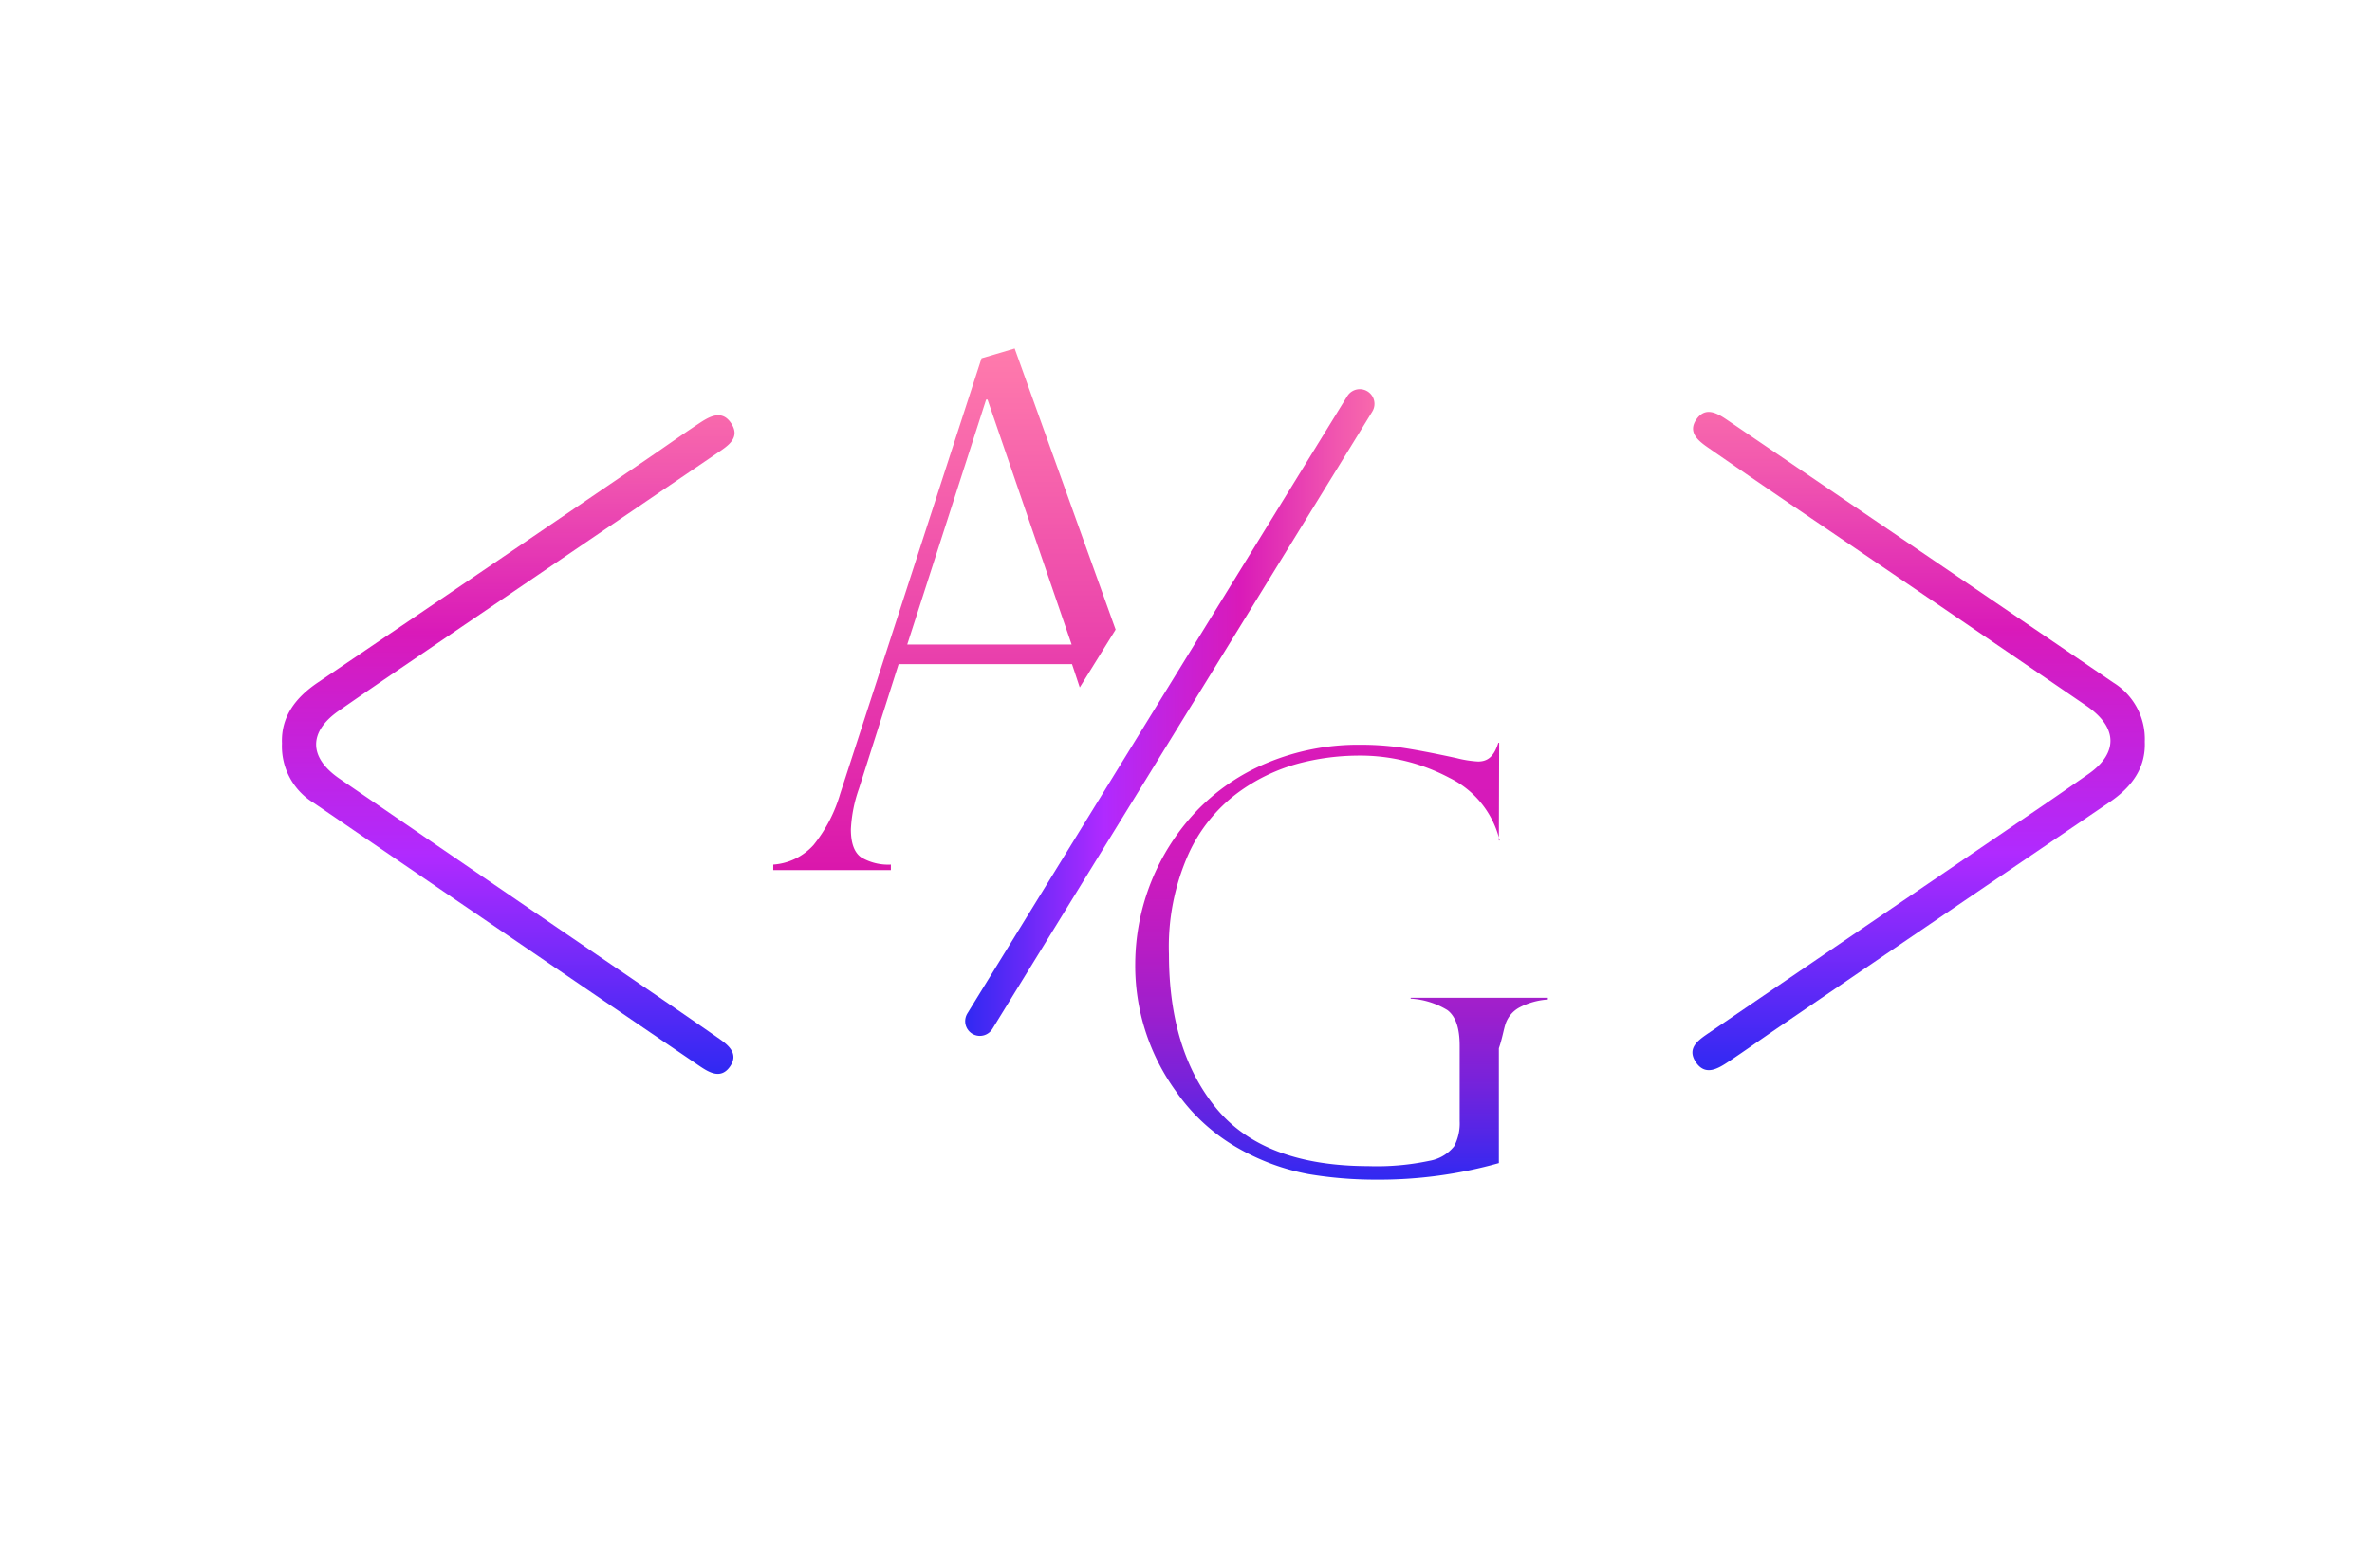 <svg xmlns="http://www.w3.org/2000/svg" xmlns:xlink="http://www.w3.org/1999/xlink" viewBox="0 0 242 160"><defs><style>.cls-1{fill:url(#Degradado_sin_nombre_66);}.cls-2{fill:url(#Degradado_sin_nombre_48);}.cls-3,.cls-6{fill:none;}.cls-3{stroke-linecap:round;stroke-miterlimit:10;stroke-width:3px;stroke:url(#Degradado_sin_nombre_53);}.cls-4{fill:url(#Degradado_sin_nombre_55);}.cls-5{fill:url(#Degradado_sin_nombre_8);}</style><linearGradient id="Degradado_sin_nombre_66" x1="96.37" y1="35.56" x2="96.37" y2="88.77" gradientUnits="userSpaceOnUse"><stop offset="0" stop-color="#ff7bac"/><stop offset="1" stop-color="#da17ac"/></linearGradient><linearGradient id="Degradado_sin_nombre_48" x1="136.85" y1="120.41" x2="136.85" y2="75.77" gradientUnits="userSpaceOnUse"><stop offset="0" stop-color="#3029f2"/><stop offset="0.1" stop-color="#5226e7"/><stop offset="0.24" stop-color="#7b22d9"/><stop offset="0.38" stop-color="#9d1fcd"/><stop offset="0.53" stop-color="#b71dc4"/><stop offset="0.68" stop-color="#ca1bbe"/><stop offset="0.83" stop-color="#d51aba"/><stop offset="1" stop-color="#d91ab9"/></linearGradient><linearGradient id="Degradado_sin_nombre_53" x1="98.47" y1="72.71" x2="140.23" y2="72.71" gradientUnits="userSpaceOnUse"><stop offset="0" stop-color="#3029f2"/><stop offset="0.34" stop-color="#b02aff"/><stop offset="0.46" stop-color="#c024e4"/><stop offset="0.67" stop-color="#d91ab9"/><stop offset="0.73" stop-color="#df29b6"/><stop offset="0.91" stop-color="#f157af"/><stop offset="1" stop-color="#f869ac"/></linearGradient><linearGradient id="Degradado_sin_nombre_55" x1="195.75" y1="109.21" x2="195.75" y2="42.02" gradientUnits="userSpaceOnUse"><stop offset="0" stop-color="#3029f2"/><stop offset="0.33" stop-color="#b02aff"/><stop offset="0.46" stop-color="#c024e4"/><stop offset="0.67" stop-color="#d91ab9"/><stop offset="0.73" stop-color="#df29b6"/><stop offset="0.91" stop-color="#f157af"/><stop offset="1" stop-color="#f869ac"/></linearGradient><linearGradient id="Degradado_sin_nombre_8" x1="118.42" y1="-287.98" x2="118.42" y2="-355.17" gradientTransform="translate(170.46 -245.55) rotate(-179.96)" gradientUnits="userSpaceOnUse"><stop offset="0" stop-color="#f869ac"/><stop offset="0.09" stop-color="#f157af"/><stop offset="0.27" stop-color="#df29b6"/><stop offset="0.33" stop-color="#d91ab9"/><stop offset="0.54" stop-color="#c024e4"/><stop offset="0.67" stop-color="#b02aff"/><stop offset="1" stop-color="#3029f2"/></linearGradient></defs><g id="Capa_2" data-name="Capa 2"><g id="Capa_2-2" data-name="Capa 2"><path class="cls-1" d="M91.68,67.77h17.69l.79,2.38,3.66-5.9-10.3-28.69-3.38,1L85.72,81A15,15,0,0,1,83,86.23a6.1,6.1,0,0,1-4.11,2v.56h12v-.56a5.44,5.44,0,0,1-3-.72c-.72-.48-1.08-1.44-1.08-2.89a14.5,14.5,0,0,1,.83-4.16Zm8.93-27h.14l8.58,25H92.56Z"/><path class="cls-2" d="M152.92,85.77H153a9.59,9.59,0,0,0-5.12-6.39,19.38,19.38,0,0,0-9.48-2.27,24.15,24.15,0,0,0-5.95.81,18.6,18.6,0,0,0-6.19,3,16,16,0,0,0-5,6.22,23.21,23.21,0,0,0-2,10.24q0,9.84,4.83,15.72T139.61,119a25.9,25.9,0,0,0,6.21-.54,4.11,4.11,0,0,0,2.54-1.49,5,5,0,0,0,.56-2.54v-7.72c0-1.83-.42-3-1.25-3.63a8.12,8.12,0,0,0-3.75-1.17v-.09h14V102a7.22,7.22,0,0,0-2.92.82,3,3,0,0,0-1.37,1.58c-.23.65-.34,1.51-.71,2.57v11.72a45,45,0,0,1-12.61,1.69,41,41,0,0,1-6.83-.57,22.86,22.86,0,0,1-7-2.55,19.28,19.28,0,0,1-6.46-5.83,21.82,21.82,0,0,1-4.2-13.12A22.79,22.79,0,0,1,122,82.84a21.25,21.25,0,0,1,7.3-5A24.14,24.14,0,0,1,138.83,76a28.88,28.88,0,0,1,4,.27c1.29.18,3.23.54,5.8,1.1a11.11,11.11,0,0,0,2.17.34c.94,0,1.62-.47,2.06-1.91h.09Z"/><line class="cls-3" x1="99.97" y1="104.21" x2="138.73" y2="41.21"/><path class="cls-4" d="M218.82,75.69c.11,2.69-1.34,4.65-3.64,6.2q-16.85,11.43-33.66,22.9c-1.72,1.17-3.41,2.38-5.14,3.53-1.07.71-2.34,1.5-3.31.15-1.1-1.55.29-2.39,1.4-3.15l32.41-22.07c2.07-1.4,4.12-2.82,6.17-4.25,3.08-2.14,3-4.76-.11-6.92Q197.49,61.51,182,51q-3.93-2.68-7.82-5.38c-1-.7-2-1.56-1.09-2.85s2.07-.63,3.09.06q19.73,13.41,39.44,26.83A6.77,6.77,0,0,1,218.82,75.69Z"/><path class="cls-5" d="M28.77,75.87c-.11-2.7,1.35-4.66,3.64-6.21q16.86-11.4,33.68-22.87c1.72-1.17,3.41-2.38,5.15-3.53,1.06-.71,2.34-1.5,3.3-.15,1.1,1.56-.29,2.39-1.4,3.15L40.71,68.31c-2.06,1.4-4.12,2.82-6.17,4.24-3.08,2.15-3.05,4.76.11,6.92Q50.1,90.06,65.57,100.62q3.92,2.67,7.81,5.38c1,.7,2,1.56,1.09,2.85s-2.07.63-3.09-.06Q51.67,95.37,32,81.93A6.75,6.75,0,0,1,28.77,75.87Z"/><rect class="cls-6" width="242" height="160"/></g></g></svg>